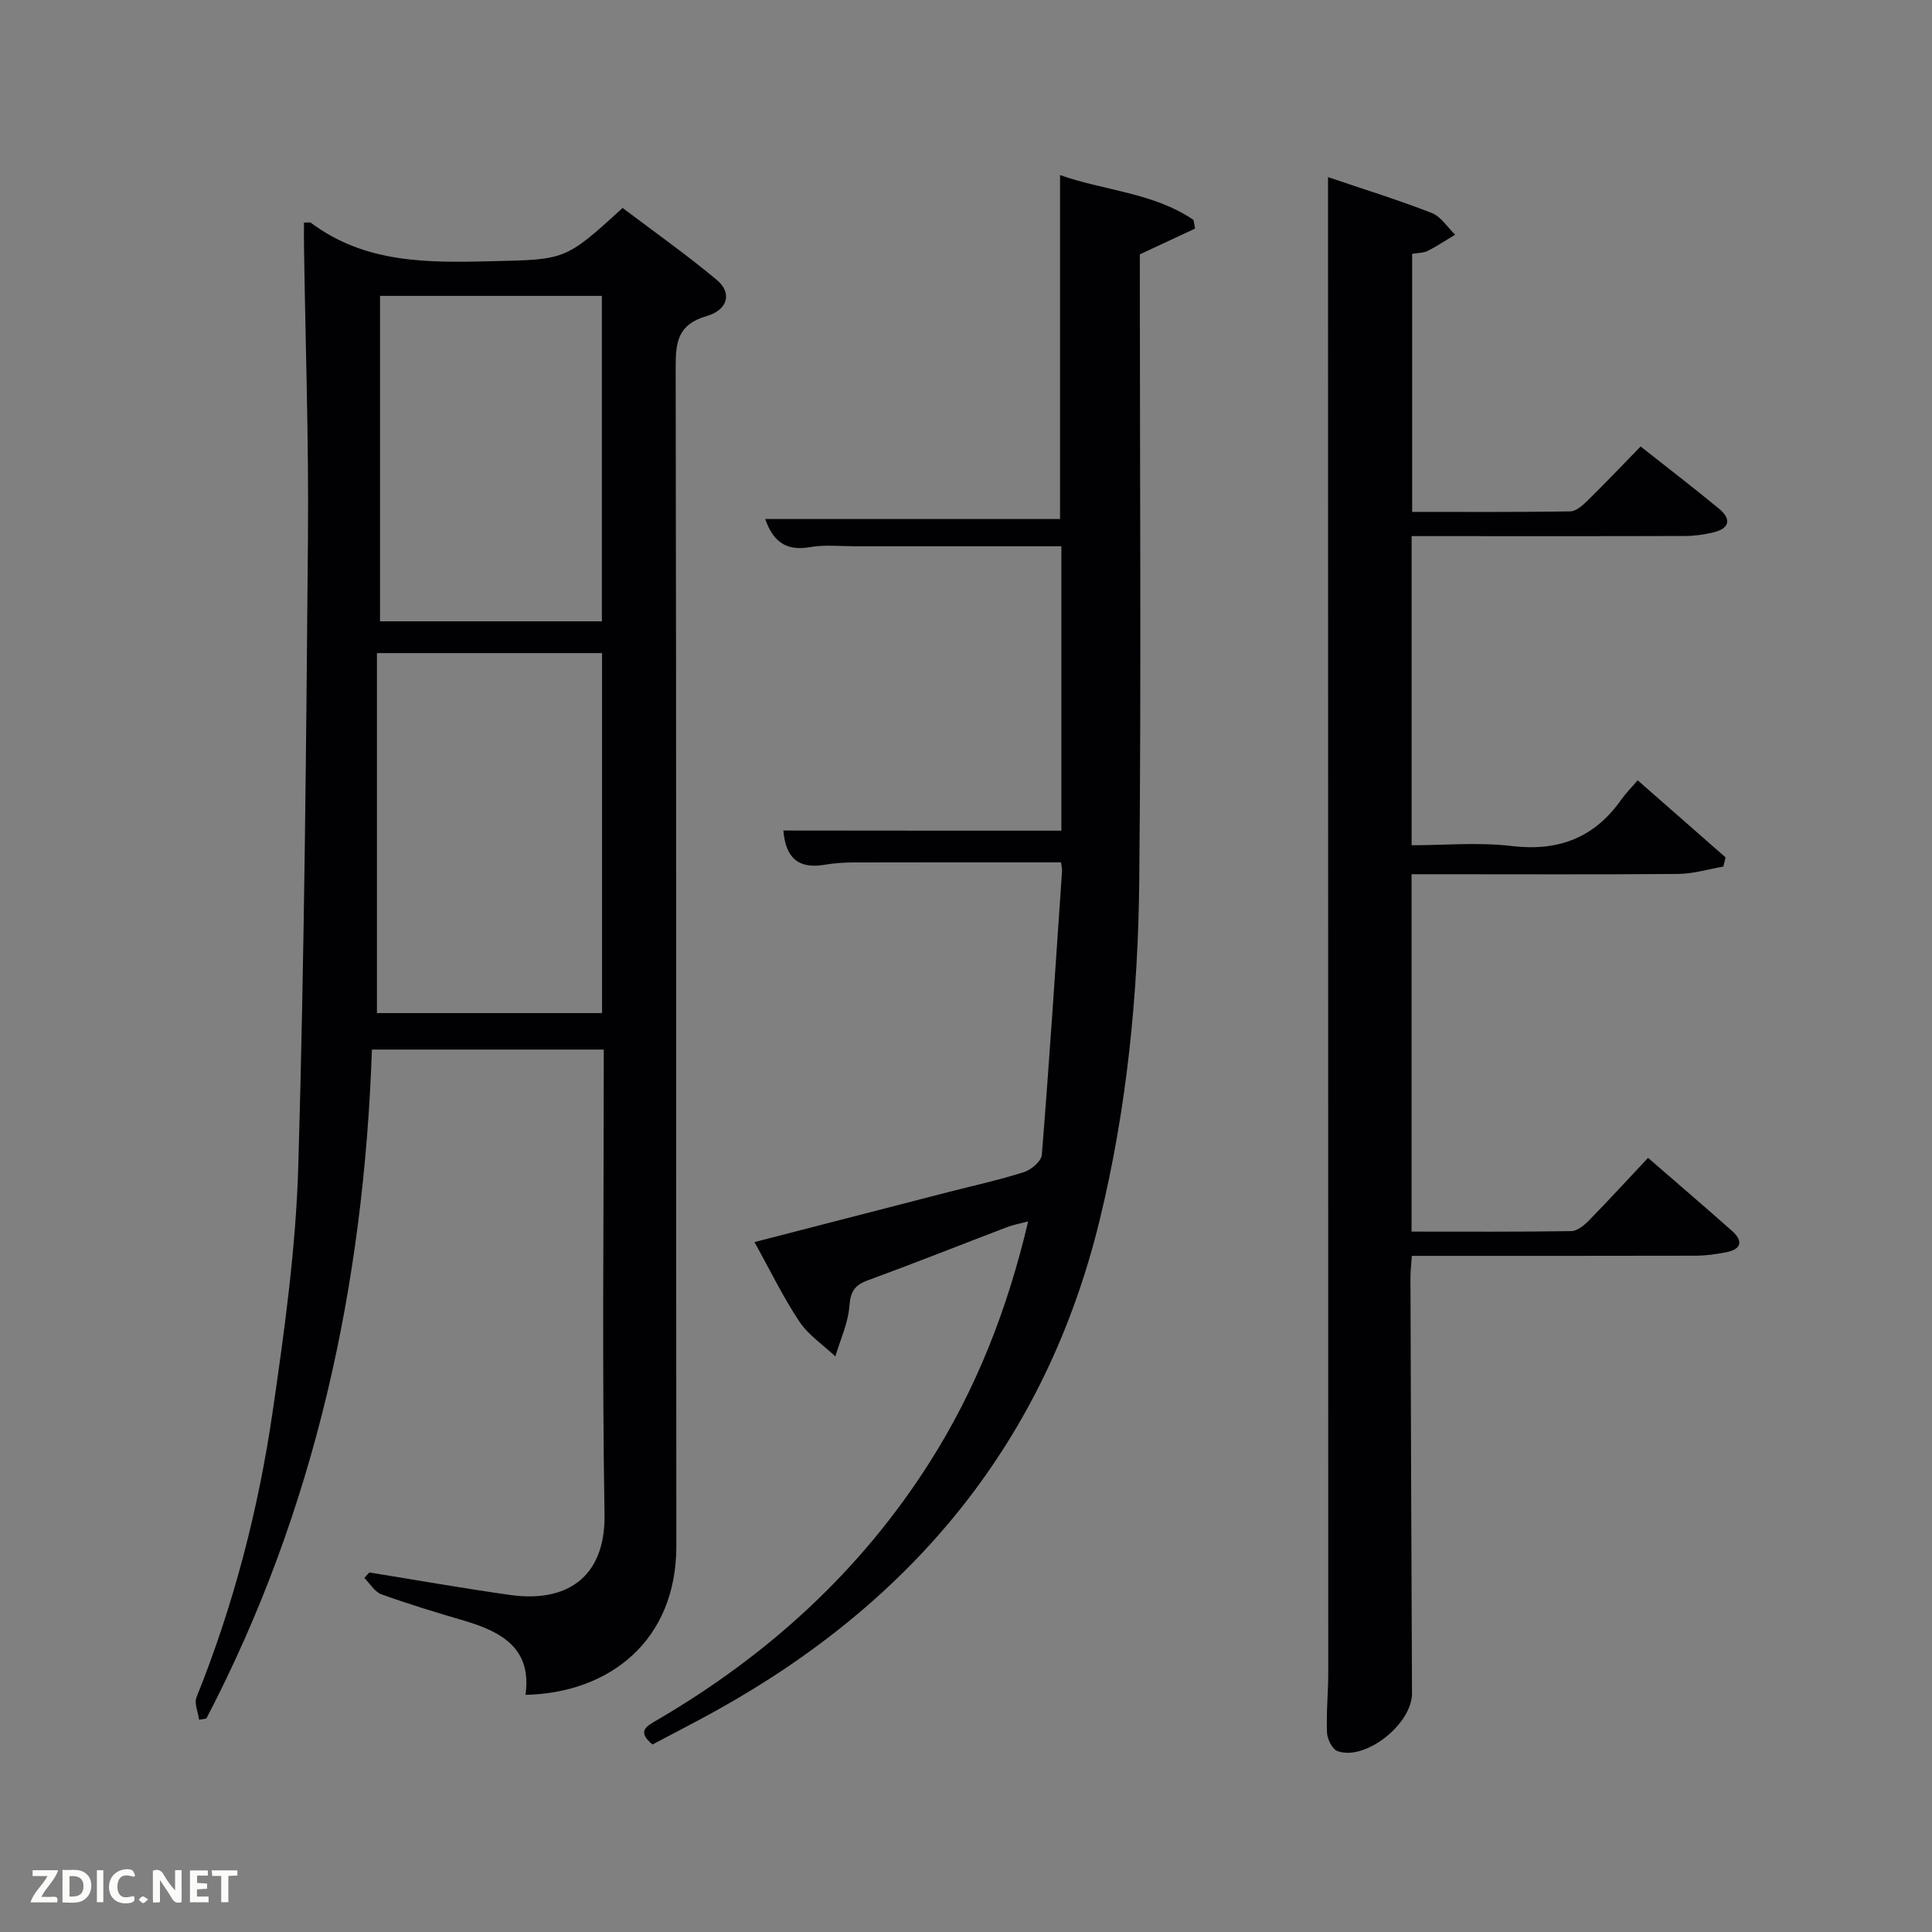 <svg enable-background="new 0 0 400 400" viewBox="0 0 400 400" xmlns="http://www.w3.org/2000/svg"><rect x="0" y="0" width="400" height="400" fill="#808080" stroke="none"/><path d="m62.93 46.08c1.08 0 1.29-.07 1.39.01 11.29 8.49 24.33 8.32 37.57 7.99 15.08-.37 15.09-.09 27.01-11.03 6.44 4.87 13.19 9.63 19.5 14.9 3.18 2.65 2.39 6.18-2.12 7.5-6.01 1.76-6.4 5.41-6.39 10.69.16 81.31.06 162.61.14 243.92.02 19.64-13.85 30.46-31.23 30.84 1.36-9.64-4.97-13.08-12.73-15.36-5.74-1.69-11.47-3.42-17.09-5.45-1.4-.51-2.37-2.22-3.54-3.38.34-.38.68-.77 1.02-1.15 9.75 1.57 19.47 3.3 29.25 4.67 11.29 1.58 19.67-3.36 19.45-16.73-.51-30.31-.16-60.64-.16-90.97 0-1.64 0-3.28 0-5.23-16.05 0-31.76 0-48 0-1.68 48.7-11.68 95.19-34.28 138.51-.5.08-1 .16-1.5.24-.21-1.57-1.05-3.39-.53-4.67 7.68-19.05 12.8-38.82 15.75-59.05 2.47-16.9 4.82-33.94 5.32-50.97 1.26-43.42 1.63-86.88 2-130.32.17-19.8-.52-39.61-.81-59.42-.04-1.8-.02-3.58-.02-5.54zm61.72 163.67c0-25.09 0-49.78 0-74.53-15.45 0-30.55 0-46.61 0v74.53zm-45.97-81.11h45.93c0-22.72 0-45.09 0-67.38-15.48 0-30.57 0-45.93 0z" fill="#010104"/><path d="m292.25 181v73.99c11.19 0 22.14.07 33.09-.1 1.22-.02 2.63-1.19 3.6-2.17 4.06-4.15 7.99-8.44 12.27-13 5.92 5.14 11.69 10.08 17.37 15.11 2.3 2.04 2.07 3.77-1.13 4.42-2.09.42-4.25.72-6.38.73-19.47.05-38.94.03-58.76.03-.11 1.73-.3 3.16-.29 4.6.09 28.66.19 57.31.32 85.97.03 6.34-9.65 14.05-15.42 11.97-1.09-.39-2.13-2.49-2.18-3.84-.17-4.15.26-8.32.26-12.48 0-99.48-.03-198.96-.05-298.44 0-3.47 0-6.95 0-11.12 7.45 2.53 14.57 4.73 21.49 7.43 1.9.74 3.24 2.95 4.83 4.49-1.88 1.13-3.71 2.35-5.66 3.35-.84.43-1.92.39-3.24.62v53.42c10.86 0 21.79.07 32.71-.1 1.23-.02 2.61-1.26 3.61-2.24 3.66-3.59 7.2-7.32 10.98-11.2 5.66 4.47 11.06 8.6 16.29 12.93 2.57 2.13 2.09 4.05-1.19 4.85-1.91.46-3.92.75-5.89.75-17 .06-33.99.03-50.99.03-1.79 0-3.58 0-5.63 0v64c6.86 0 13.86-.66 20.68.16 9.7 1.16 17.14-1.68 22.73-9.61.95-1.35 2.14-2.54 3.39-4 6.39 5.6 12.29 10.78 18.2 15.96-.15.64-.31 1.28-.46 1.91-3.11.53-6.21 1.49-9.32 1.52-16.48.14-32.98.06-49.48.06-1.8 0-3.6 0-5.75 0z" fill="#010104"/><path d="m219.75 171.98c0-19.97 0-39.24 0-58.88-14.36 0-28.48-.01-42.6 0-3.17 0-6.41-.36-9.48.18-5.15.92-7.72-1.45-9.24-5.82h61.04c0-23.33 0-47.01 0-71.21 9.18 3.24 19.31 3.62 27.63 9.28.11.6.22 1.2.33 1.79-3.57 1.67-7.15 3.34-11.44 5.34v5.23c0 41.49.3 82.99-.12 124.48-.24 23.61-2.56 47.06-8.17 70.14-11.14 45.79-38.45 78.82-79.13 101.49-4.48 2.5-9.05 4.82-13.49 7.18-3.35-2.81-1.15-3.82 1.01-5.09 22.92-13.4 42.07-30.8 56.38-53.33 9.63-15.16 16.09-31.6 20.4-49.88-1.77.47-3.11.7-4.36 1.18-9.62 3.67-19.18 7.48-28.84 11.02-2.73 1-3.59 2.32-3.81 5.31-.26 3.53-1.88 6.96-2.91 10.44-2.52-2.38-5.58-4.41-7.45-7.22-3.39-5.09-6.07-10.64-9.29-16.45 13.62-3.52 26.77-6.91 39.92-10.3 5.29-1.36 10.65-2.53 15.85-4.18 1.52-.48 3.62-2.26 3.72-3.59 1.57-19.55 2.85-39.12 4.18-58.68.04-.62-.14-1.26-.21-1.87-14.47 0-28.74-.02-43 .02-1.98.01-3.99.14-5.95.48-5.42.93-8.08-1.44-8.53-7.09 19.12.03 38.16.03 57.56.03z" fill="#010104"/><g fill="#fbfcfa"><path d="m37.59 393.81c-.92.31-1.52.05-2-.78-.7-1.2-1.52-2.34-2.47-3.78v4.59c-.55.03-.95.05-1.41.07-.03-.37-.06-.64-.06-.91 0-1.91 0-3.81 0-5.7 1.13-.41 1.77-.03 2.29.91.62 1.11 1.38 2.14 2.31 3.19v-4.2h1.35v6.61z"/><path d="m12.94 393.88v-6.75c1.9.19 3.93-.54 5.37 1.29.8 1.01.78 2.88.03 3.97-1.37 1.97-3.4 1.51-5.4 1.49m1.45-1.22c2.04.12 2.92-.58 2.89-2.21-.03-1.51-.98-2.19-2.89-2z"/><path d="m11.81 393.87h-5.49c.68-2.18 2.47-3.48 3.51-5.45h-3.08v-1.21h5.29c-.71 2.13-2.44 3.48-3.47 5.51.86 0 1.63.04 2.39-.01.79-.05 1.14.21.85 1.16"/><path d="m39.33 393.86v-6.61h3.7v1.07h-2.22v1.52c.68.04 1.34.09 2.07.13v1.07c-.72.05-1.38.09-2.1.14v1.48h2.4v1.19h-3.85z"/><path d="m27.71 388.56c-1.15-.3-2.46-.61-3.1.64-.37.73-.41 1.93-.06 2.67.63 1.35 1.99.93 3.17.68.35.94-.01 1.32-.93 1.46-1.62.25-3.05-.27-3.76-1.48-.72-1.24-.6-3.03.31-4.17.88-1.11 2.71-1.7 4-1.16.32.13.44.74.65 1.12-.1.08-.19.16-.28.24"/><path d="m49.15 387.24v1.07c-.59.02-1.17.05-1.87.08v5.44h-1.48v-5.44h-1.85c-.05-.4-.08-.73-.13-1.15z"/><path d="m20.06 387.21h1.33v6.62h-1.33z"/><path d="m30.68 393.25c-.49.38-.8.79-1.05.76-.32-.05-.6-.45-.9-.7.26-.24.51-.64.8-.67.29-.04.62.3 1.15.61"/></g></svg>